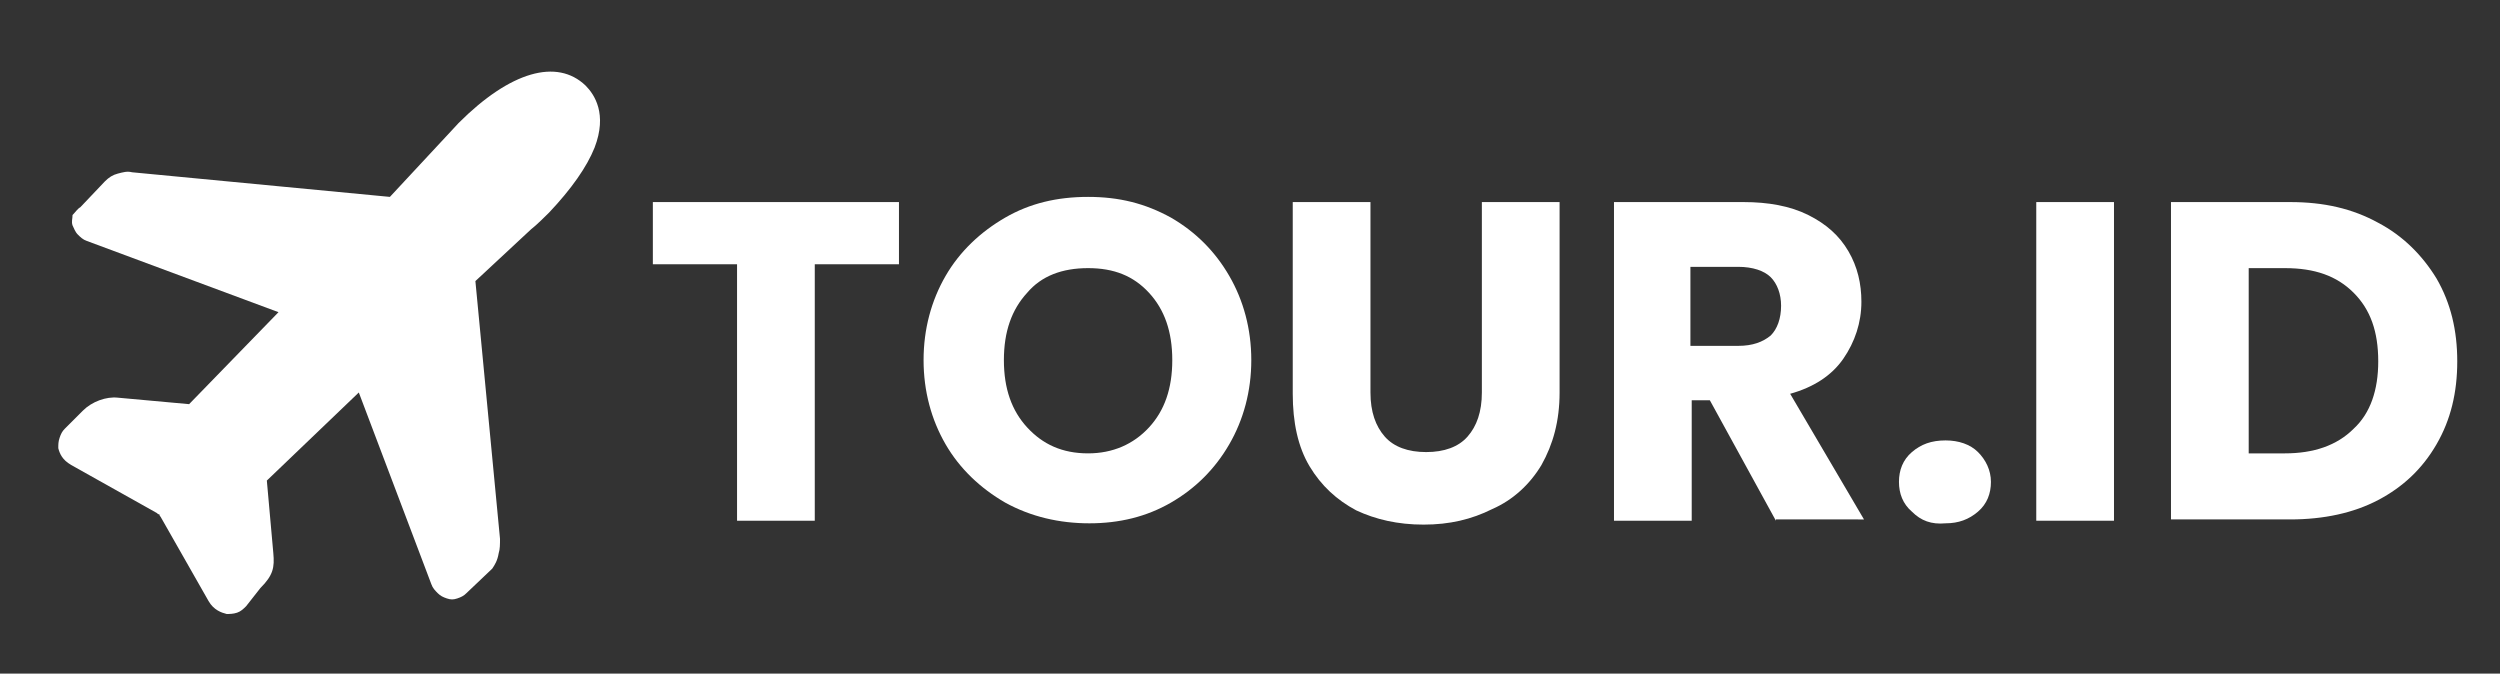 <?xml version="1.0" encoding="utf-8"?>
<!-- Generator: Adobe Illustrator 26.5.0, SVG Export Plug-In . SVG Version: 6.00 Build 0)  -->
<svg version="1.1" id="Layer_1" xmlns="http://www.w3.org/2000/svg" xmlns:xlink="http://www.w3.org/1999/xlink" x="0px" y="0px"
	 viewBox="0 0 193 52" style="enable-background:new 0 0 193 52;" xml:space="preserve">
<rect x="0" y="0" width="193" height="52" fill="#333333" stroke="none"/>
<style type="text/css">
	.st0{clip-path:url(#SVGID_00000028321146639060884210000009154175128595508668_);}
	.st1{clip-path:url(#SVGID_00000030460013639894885870000014415731858215828916_);}
	.st2{fill:#FFFFFF;}
</style>
<g>
	<g>
		<defs>
			<rect id="SVGID_1_" y="0" width="193" height="52"/>
		</defs>
		<clipPath id="SVGID_00000174567958979545163840000010349398894325489038_">
			<use xlink:href="#SVGID_1_"  style="overflow:visible;"/>
		</clipPath>
		<g style="clip-path:url(#SVGID_00000174567958979545163840000010349398894325489038_);">
			<g>
				<g>
					<defs>
						
							<rect id="SVGID_00000059281932453721552430000003172068109635249810_" x="2" y="-2" transform="matrix(0.707 -0.707 0.707 0.707 -8.77 26.828)" width="52" height="52"/>
					</defs>
					<clipPath id="SVGID_00000145760920135827810320000003157045761139345538_">
						<use xlink:href="#SVGID_00000059281932453721552430000003172068109635249810_"  style="overflow:visible;"/>
					</clipPath>
					<g style="clip-path:url(#SVGID_00000145760920135827810320000003157045761139345538_);">
						<path class="st2" d="M38,43.9l-2,1.9c-0.2,0.2-0.4,0.3-0.7,0.4c-0.3,0.1-0.5,0.1-0.8,0S34,46,33.8,45.8s-0.4-0.4-0.5-0.7
							l-5.6-14.8l-7.1,6.8l0.5,5.6c0.1,1.1,0,1.7-1,2.7L19,46.8c-0.2,0.2-0.4,0.4-0.7,0.5c-0.3,0.1-0.6,0.1-0.8,0.1
							c-0.4-0.1-1-0.3-1.4-1l-3.7-6.5c0,0-0.1-0.1-0.1-0.2l0,0c-0.1,0-0.1,0-0.2-0.1l-6.6-3.7c-0.7-0.4-0.9-0.9-1-1.3
							c0-0.3,0-0.5,0.1-0.8s0.2-0.5,0.4-0.7l1.4-1.4c0.7-0.7,1.8-1.1,2.7-1l5.5,0.5l6.9-7.1L6.7,18.6c-0.3-0.1-0.5-0.3-0.7-0.5
							s-0.3-0.5-0.4-0.7c-0.1-0.3,0-0.5,0-0.8C5.8,16.4,6,16.1,6.2,16l1.9-2c0.3-0.3,0.6-0.5,1-0.6s0.7-0.2,1.1-0.1l19.9,1.9l4-4.3
							c0.3-0.3,1.1-1.2,1.3-1.4c4-4,7.6-5,9.8-2.9c0.7,0.7,1.7,2.2,0.7,4.8c-0.6,1.5-1.8,3.2-3.5,5c-0.2,0.2-1,1-1.4,1.3l-4.3,4
							l1.9,19.9c0,0.4,0,0.8-0.1,1.1C38.4,43.3,38.2,43.6,38,43.9L38,43.9z"/>
					</g>
				</g>
			</g>
		</g>
		<g style="clip-path:url(#SVGID_00000174567958979545163840000010349398894325489038_);">
			<g>
				<path class="st2" d="M69.4,15.6v4.8h-6.5v19.8h-6V20.4h-6.5v-4.8H69.4z"/>
				<path class="st2" d="M77.6,38.8c-1.9-1.1-3.5-2.6-4.6-4.5c-1.1-1.9-1.7-4.1-1.7-6.5c0-2.4,0.6-4.6,1.7-6.5
					c1.1-1.9,2.7-3.4,4.6-4.5s4-1.6,6.4-1.6s4.4,0.5,6.4,1.6c1.9,1.1,3.4,2.6,4.5,4.5c1.1,1.9,1.7,4.1,1.7,6.5
					c0,2.4-0.6,4.6-1.7,6.5c-1.1,1.9-2.6,3.4-4.5,4.5c-1.9,1.1-4,1.6-6.3,1.6S79.6,39.9,77.6,38.8z M88.7,33c1.2-1.3,1.8-3,1.8-5.2
					c0-2.2-0.6-3.9-1.8-5.2c-1.2-1.3-2.7-1.9-4.7-1.9c-2,0-3.6,0.6-4.7,1.9c-1.2,1.3-1.8,3-1.8,5.2c0,2.2,0.6,3.9,1.8,5.2
					S82,35,84,35C85.9,35,87.5,34.3,88.7,33z"/>
				<path class="st2" d="M105.8,15.6v14.7c0,1.5,0.4,2.6,1.1,3.4c0.7,0.8,1.8,1.2,3.2,1.2s2.5-0.4,3.2-1.2s1.1-1.9,1.1-3.4V15.6h6
					v14.7c0,2.2-0.5,4-1.4,5.6c-0.9,1.5-2.2,2.7-3.8,3.4c-1.6,0.8-3.3,1.2-5.3,1.2s-3.7-0.4-5.2-1.1c-1.5-0.8-2.7-1.9-3.6-3.4
					c-0.9-1.5-1.3-3.4-1.3-5.6V15.6H105.8z"/>
				<path class="st2" d="M137.1,40.2l-5.1-9.3h-1.4v9.3h-6V15.6h10c1.9,0,3.6,0.3,5,1s2.4,1.6,3.1,2.8c0.7,1.2,1,2.5,1,3.9
					c0,1.6-0.5,3.1-1.4,4.4c-0.9,1.3-2.3,2.2-4.1,2.7l5.7,9.7H137.1z M130.5,26.7h3.7c1.1,0,1.9-0.3,2.5-0.8
					c0.5-0.5,0.8-1.3,0.8-2.3c0-0.9-0.3-1.7-0.8-2.2c-0.5-0.5-1.4-0.8-2.5-0.8h-3.7V26.7z"/>
				<path class="st2" d="M147.6,39.5c-0.7-0.6-1-1.4-1-2.3c0-0.9,0.3-1.7,1-2.3s1.5-0.9,2.6-0.9c1,0,1.9,0.3,2.5,0.9s1,1.4,1,2.3
					c0,0.9-0.3,1.7-1,2.3s-1.5,0.9-2.5,0.9C149.1,40.5,148.3,40.2,147.6,39.5z"/>
				<path class="st2" d="M163.2,15.6v24.6h-6V15.6H163.2z"/>
				<path class="st2" d="M183.6,17.2c1.9,1,3.4,2.5,4.5,4.3c1.1,1.9,1.6,4,1.6,6.4c0,2.4-0.5,4.5-1.6,6.4c-1.1,1.9-2.6,3.3-4.5,4.3
					c-1.9,1-4.2,1.5-6.8,1.5h-9.2V15.6h9.2C179.4,15.6,181.6,16.1,183.6,17.2z M181.7,33.1c1.3-1.2,1.9-3,1.9-5.2
					c0-2.3-0.6-4-1.9-5.3c-1.3-1.3-3-1.9-5.3-1.9h-2.8V35h2.8C178.6,35,180.4,34.4,181.7,33.1z"/>
			</g>
		</g>
	</g>
</g>
</svg>
